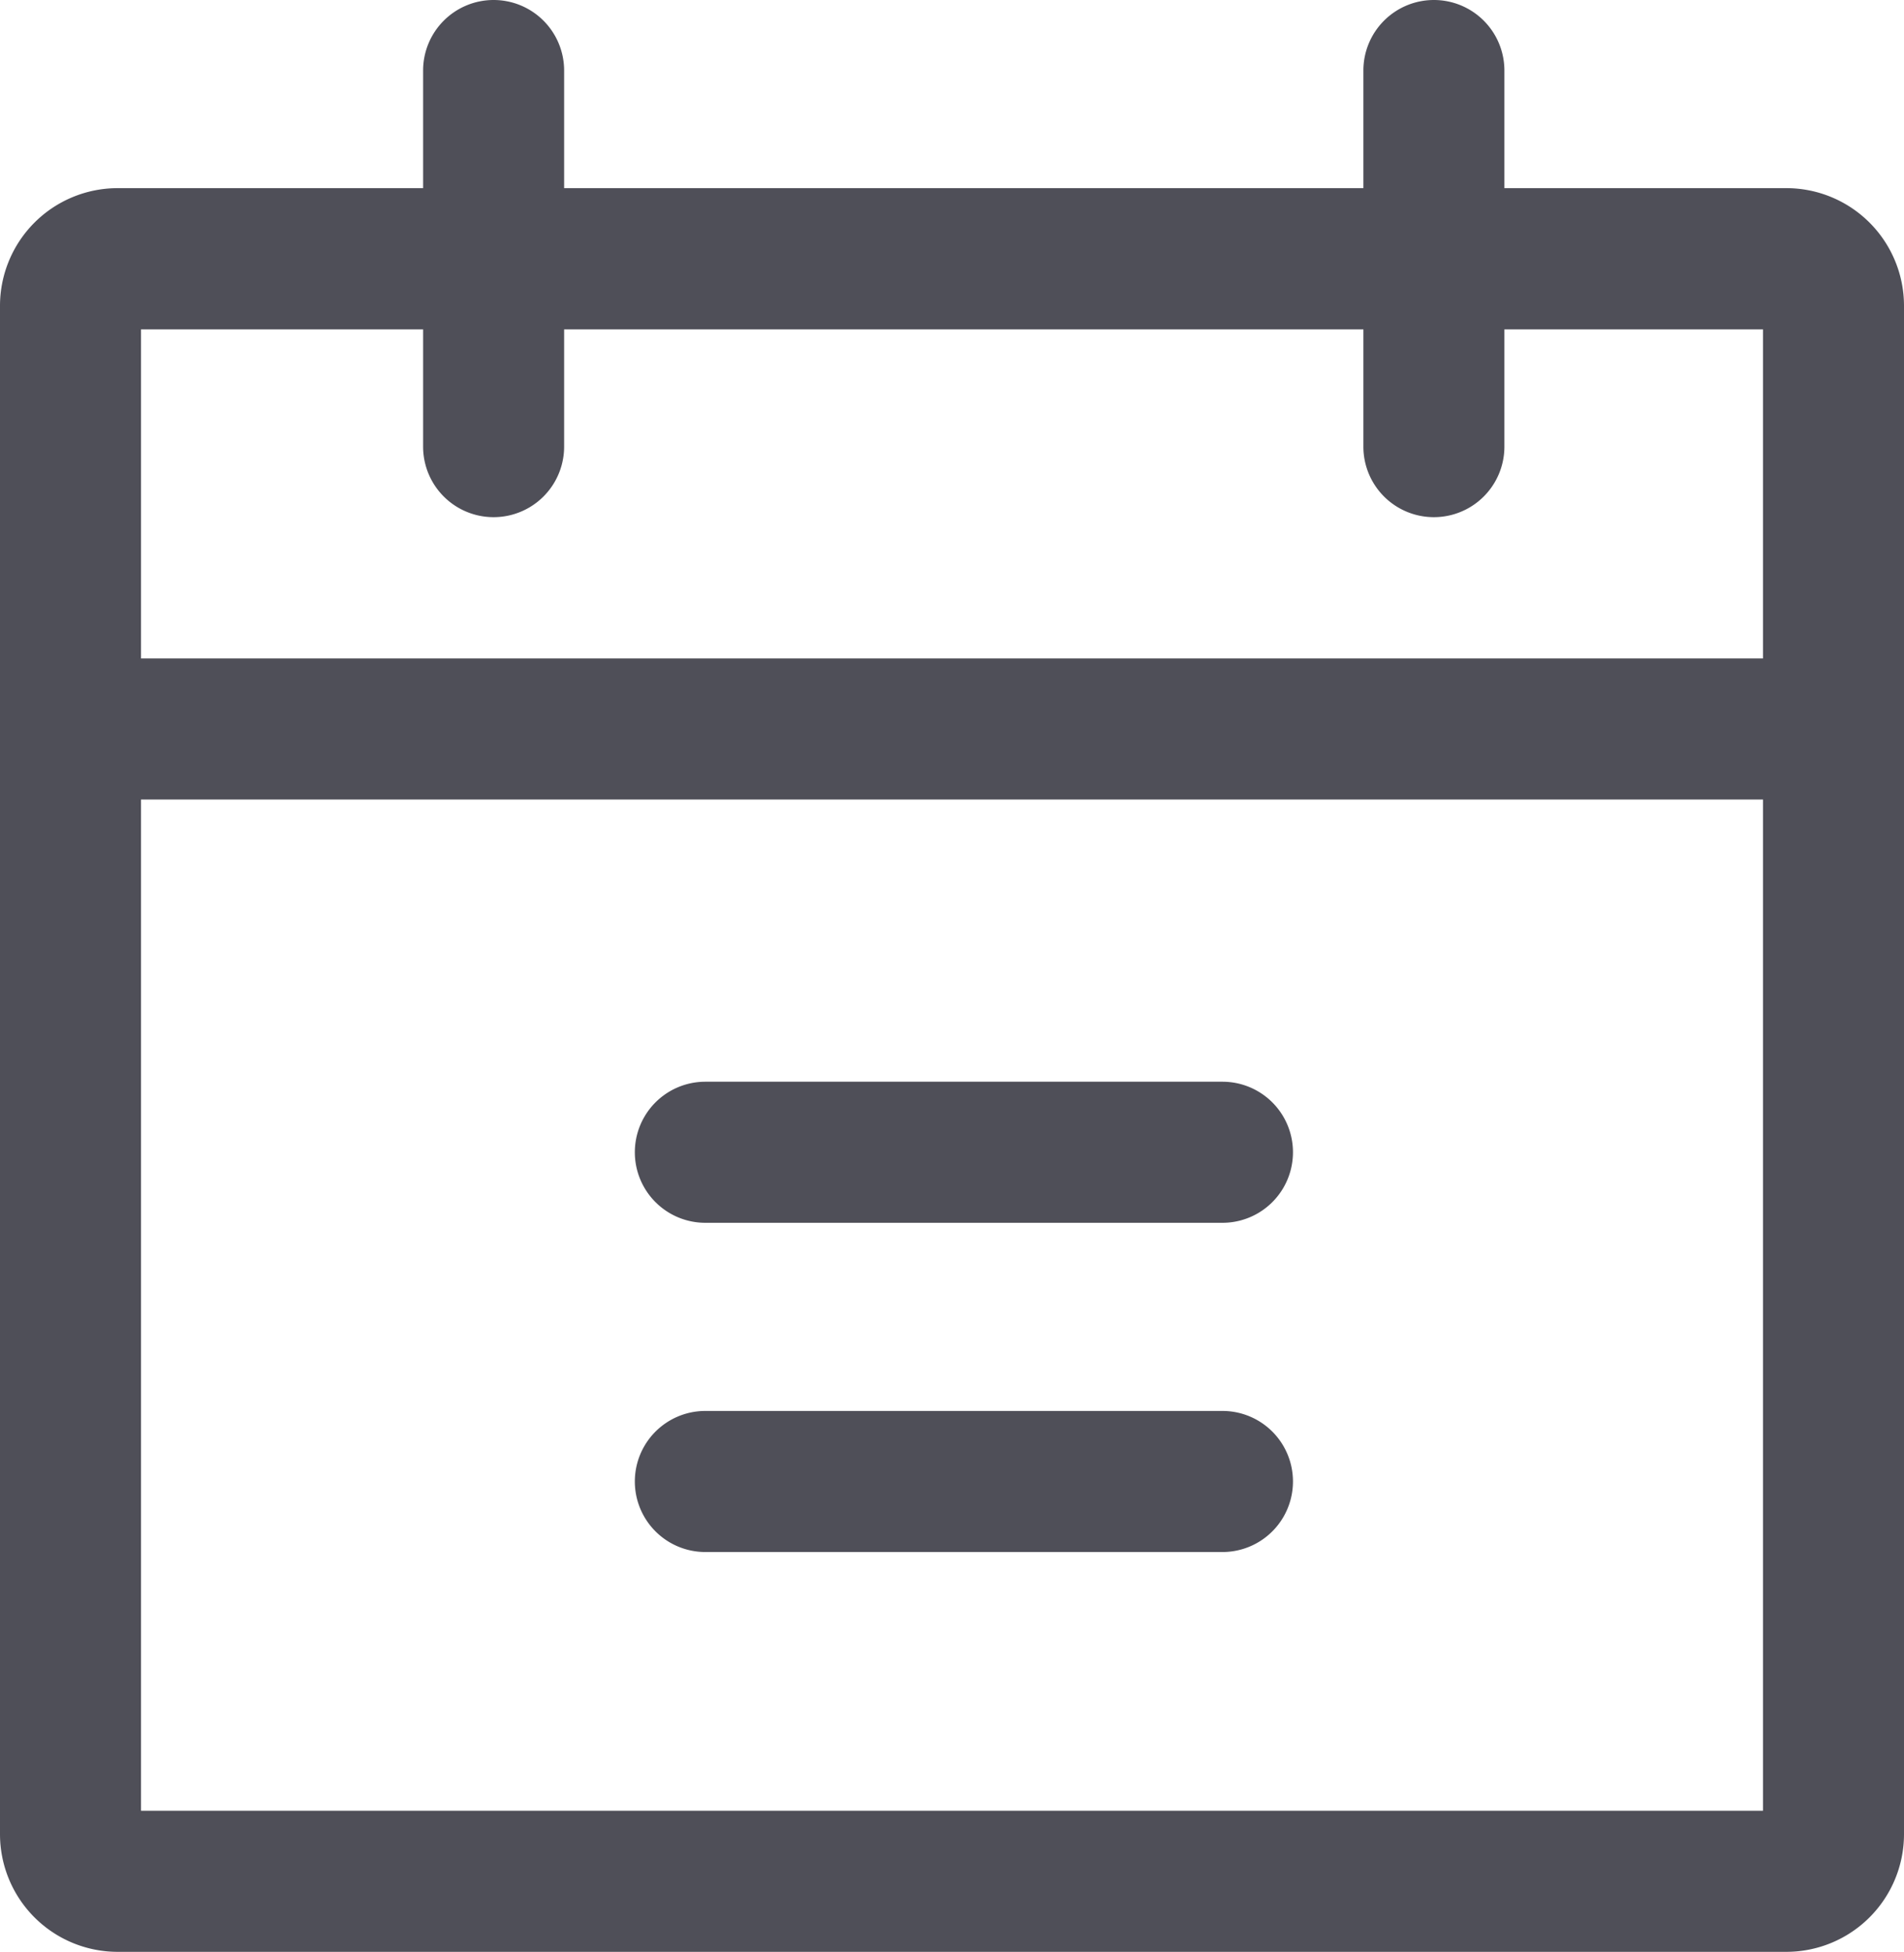 <svg xmlns="http://www.w3.org/2000/svg" width="37.103" height="38.02" viewBox="0 0 37.103 38.02"><defs><style>.a{fill:#4f4f58;}</style></defs><g transform="translate(-6.169)"><g transform="translate(6.169 3.665)"><path class="a" d="M40.982,49.349H8.459a2.293,2.293,0,0,0-2.29,2.29V81.414a2.293,2.293,0,0,0,2.29,2.29H40.982a2.293,2.293,0,0,0,2.29-2.29V51.639A2.293,2.293,0,0,0,40.982,49.349Zm-.458,31.607H8.917V52.1H40.524V80.956Z" transform="translate(-6.169 -49.349)"/></g><g transform="translate(7.543 12.826)"><rect class="a" width="34.355" height="2.748"/></g><g transform="translate(14.414)"><path class="a" d="M118.579,0a1.374,1.374,0,0,0-1.374,1.374V8.7a1.374,1.374,0,0,0,2.748,0V1.374A1.374,1.374,0,0,0,118.579,0Z" transform="translate(-117.205)"/></g><g transform="translate(32.737)"><path class="a" d="M365.326,0a1.374,1.374,0,0,0-1.374,1.374V8.7a1.374,1.374,0,0,0,2.748,0V1.374A1.374,1.374,0,0,0,365.326,0Z" transform="translate(-363.952)"/></g><g transform="translate(18.537 27.484)"><path class="a" d="M184.175,370.12H174.1a1.374,1.374,0,0,0,0,2.748h10.077a1.374,1.374,0,0,0,0-2.748Z" transform="translate(-172.723 -370.12)"/></g><g transform="translate(18.537 21.071)"><path class="a" d="M184.175,283.759H174.1a1.374,1.374,0,1,0,0,2.748h10.077a1.374,1.374,0,1,0,0-2.748Z" transform="translate(-172.723 -283.759)"/></g></g></svg>